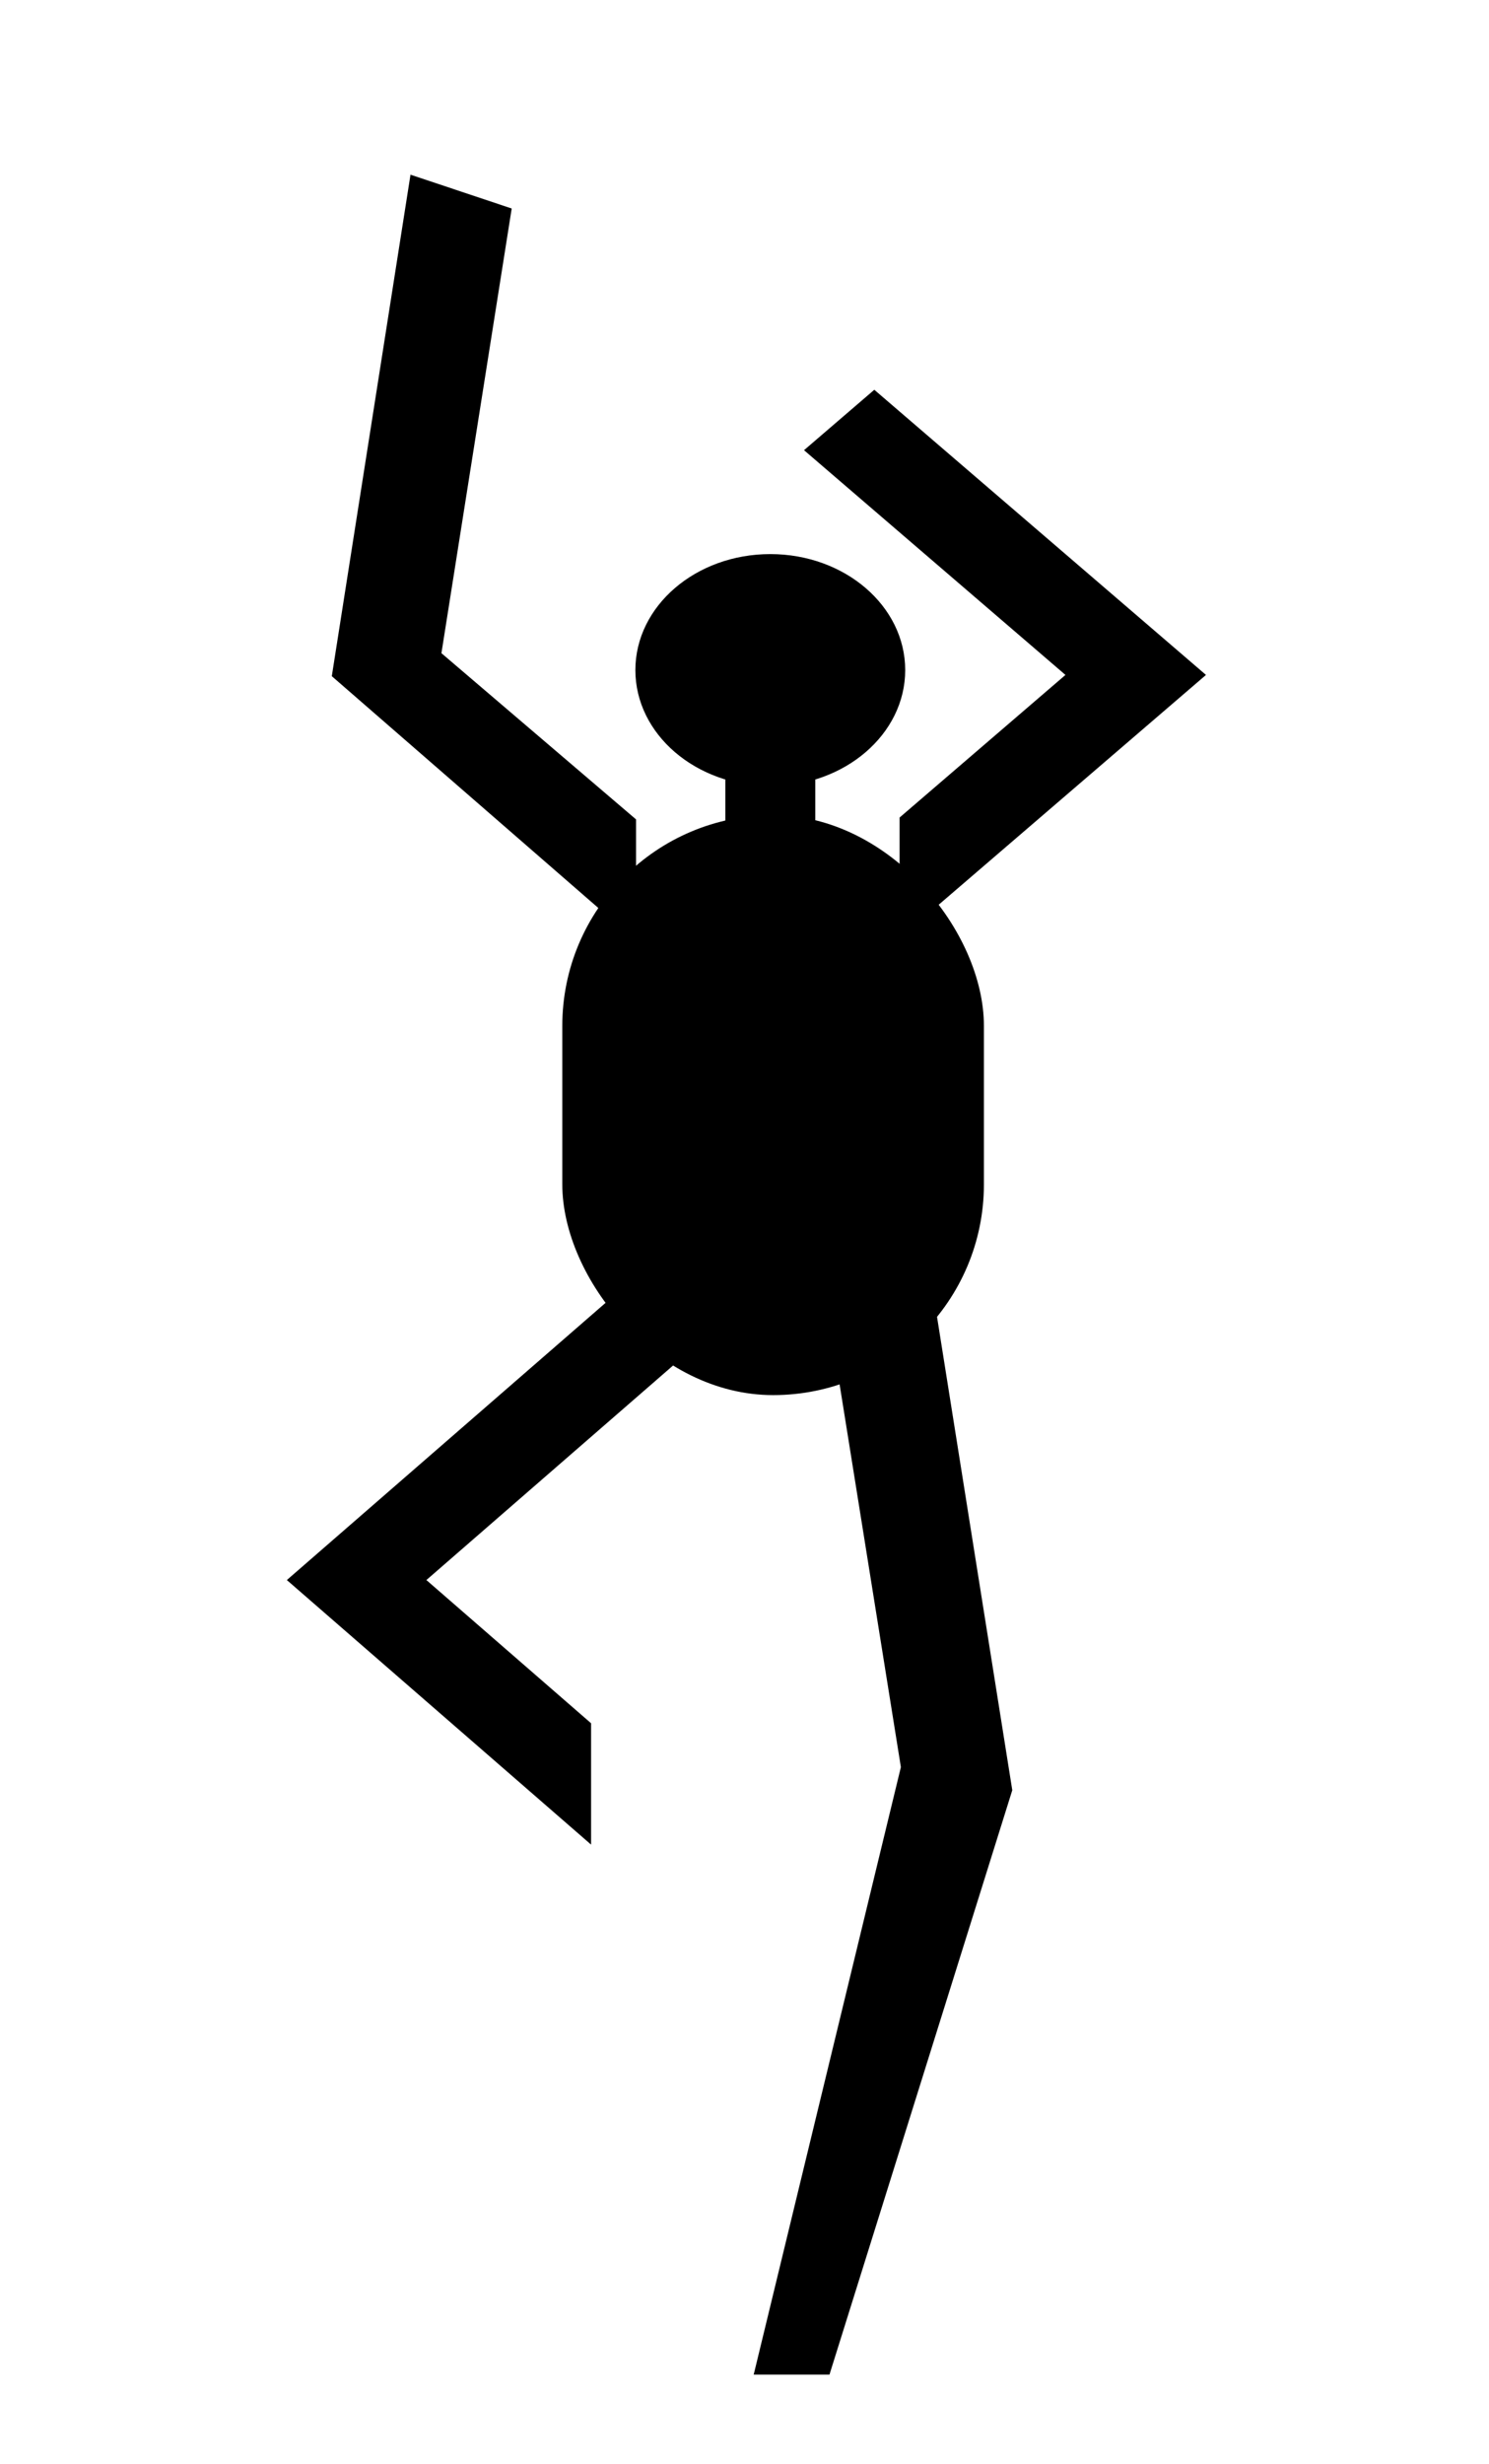 <svg width="81" height="134" viewBox="0 0 81 134" fill="none" xmlns="http://www.w3.org/2000/svg">
<g id="climb=1" filter="url(#filter0_d_53_11553)">
<g id="person">
<g id="leftLimbs">

<path id="Vector 1" d="M57.959 32.707L48.937 40.462V47.033L65.604 32.707L47.561 17.198L43.738 20.484L57.959 32.707Z" fill="black"/>
<path id="Vector 2" d="M23.195 81.932L32.154 89.721V96.321L15.604 81.932L33.52 66.354L37.316 69.655L23.195 81.932Z" fill="black"/>
<path id="Vector 3" d="M24.013 31.524L34.6 40.564V47.165L18.05 32.775L22.331 5.5L27.836 7.34L24.013 31.524Z" fill="black"/>
<path id="Vector 4" d="M49.007 92.106L41 125.146H45.122L55.067 93.361L50.716 66L45.122 67.846L49.007 92.106Z" fill="black"/>
</g>
<g id="body">
<ellipse id="Ellipse 1" cx="41.903" cy="32.444" rx="7.339" ry="6.309" fill="black"/>
<rect id="Rectangle 8" x="30.588" y="40.33" width="22.936" height="31.544" rx="11.468" fill="black"/>
<rect id="Rectangle 9" x="39.457" y="36.65" width="4.893" height="7.097" fill="black"/>
</g>
</g>
</g>
<defs>
<filter id="filter0_d_53_11553" x="-4" y="0" width="89" height="139" filterUnits="userSpaceOnUse" color-interpolation-filters="sRGB">
<feFlood flood-opacity="0" result="BackgroundImageFix"/>
<feColorMatrix in="SourceAlpha" type="matrix" values="0 0 0 0 0 0 0 0 0 0 0 0 0 0 0 0 0 0 127 0" result="hardAlpha"/>
<feOffset dy="4"/>
<feGaussianBlur stdDeviation="2"/>
<feComposite in2="hardAlpha" operator="out"/>
<feColorMatrix type="matrix" values="0 0 0 0 0 0 0 0 0 0 0 0 0 0 0 0 0 0 0.25 0"/>
<feBlend mode="normal" in2="BackgroundImageFix" result="effect1_dropShadow_53_11553"/>
<feBlend mode="normal" in="SourceGraphic" in2="effect1_dropShadow_53_11553" result="shape"/>
</filter>
</defs>
</svg>
